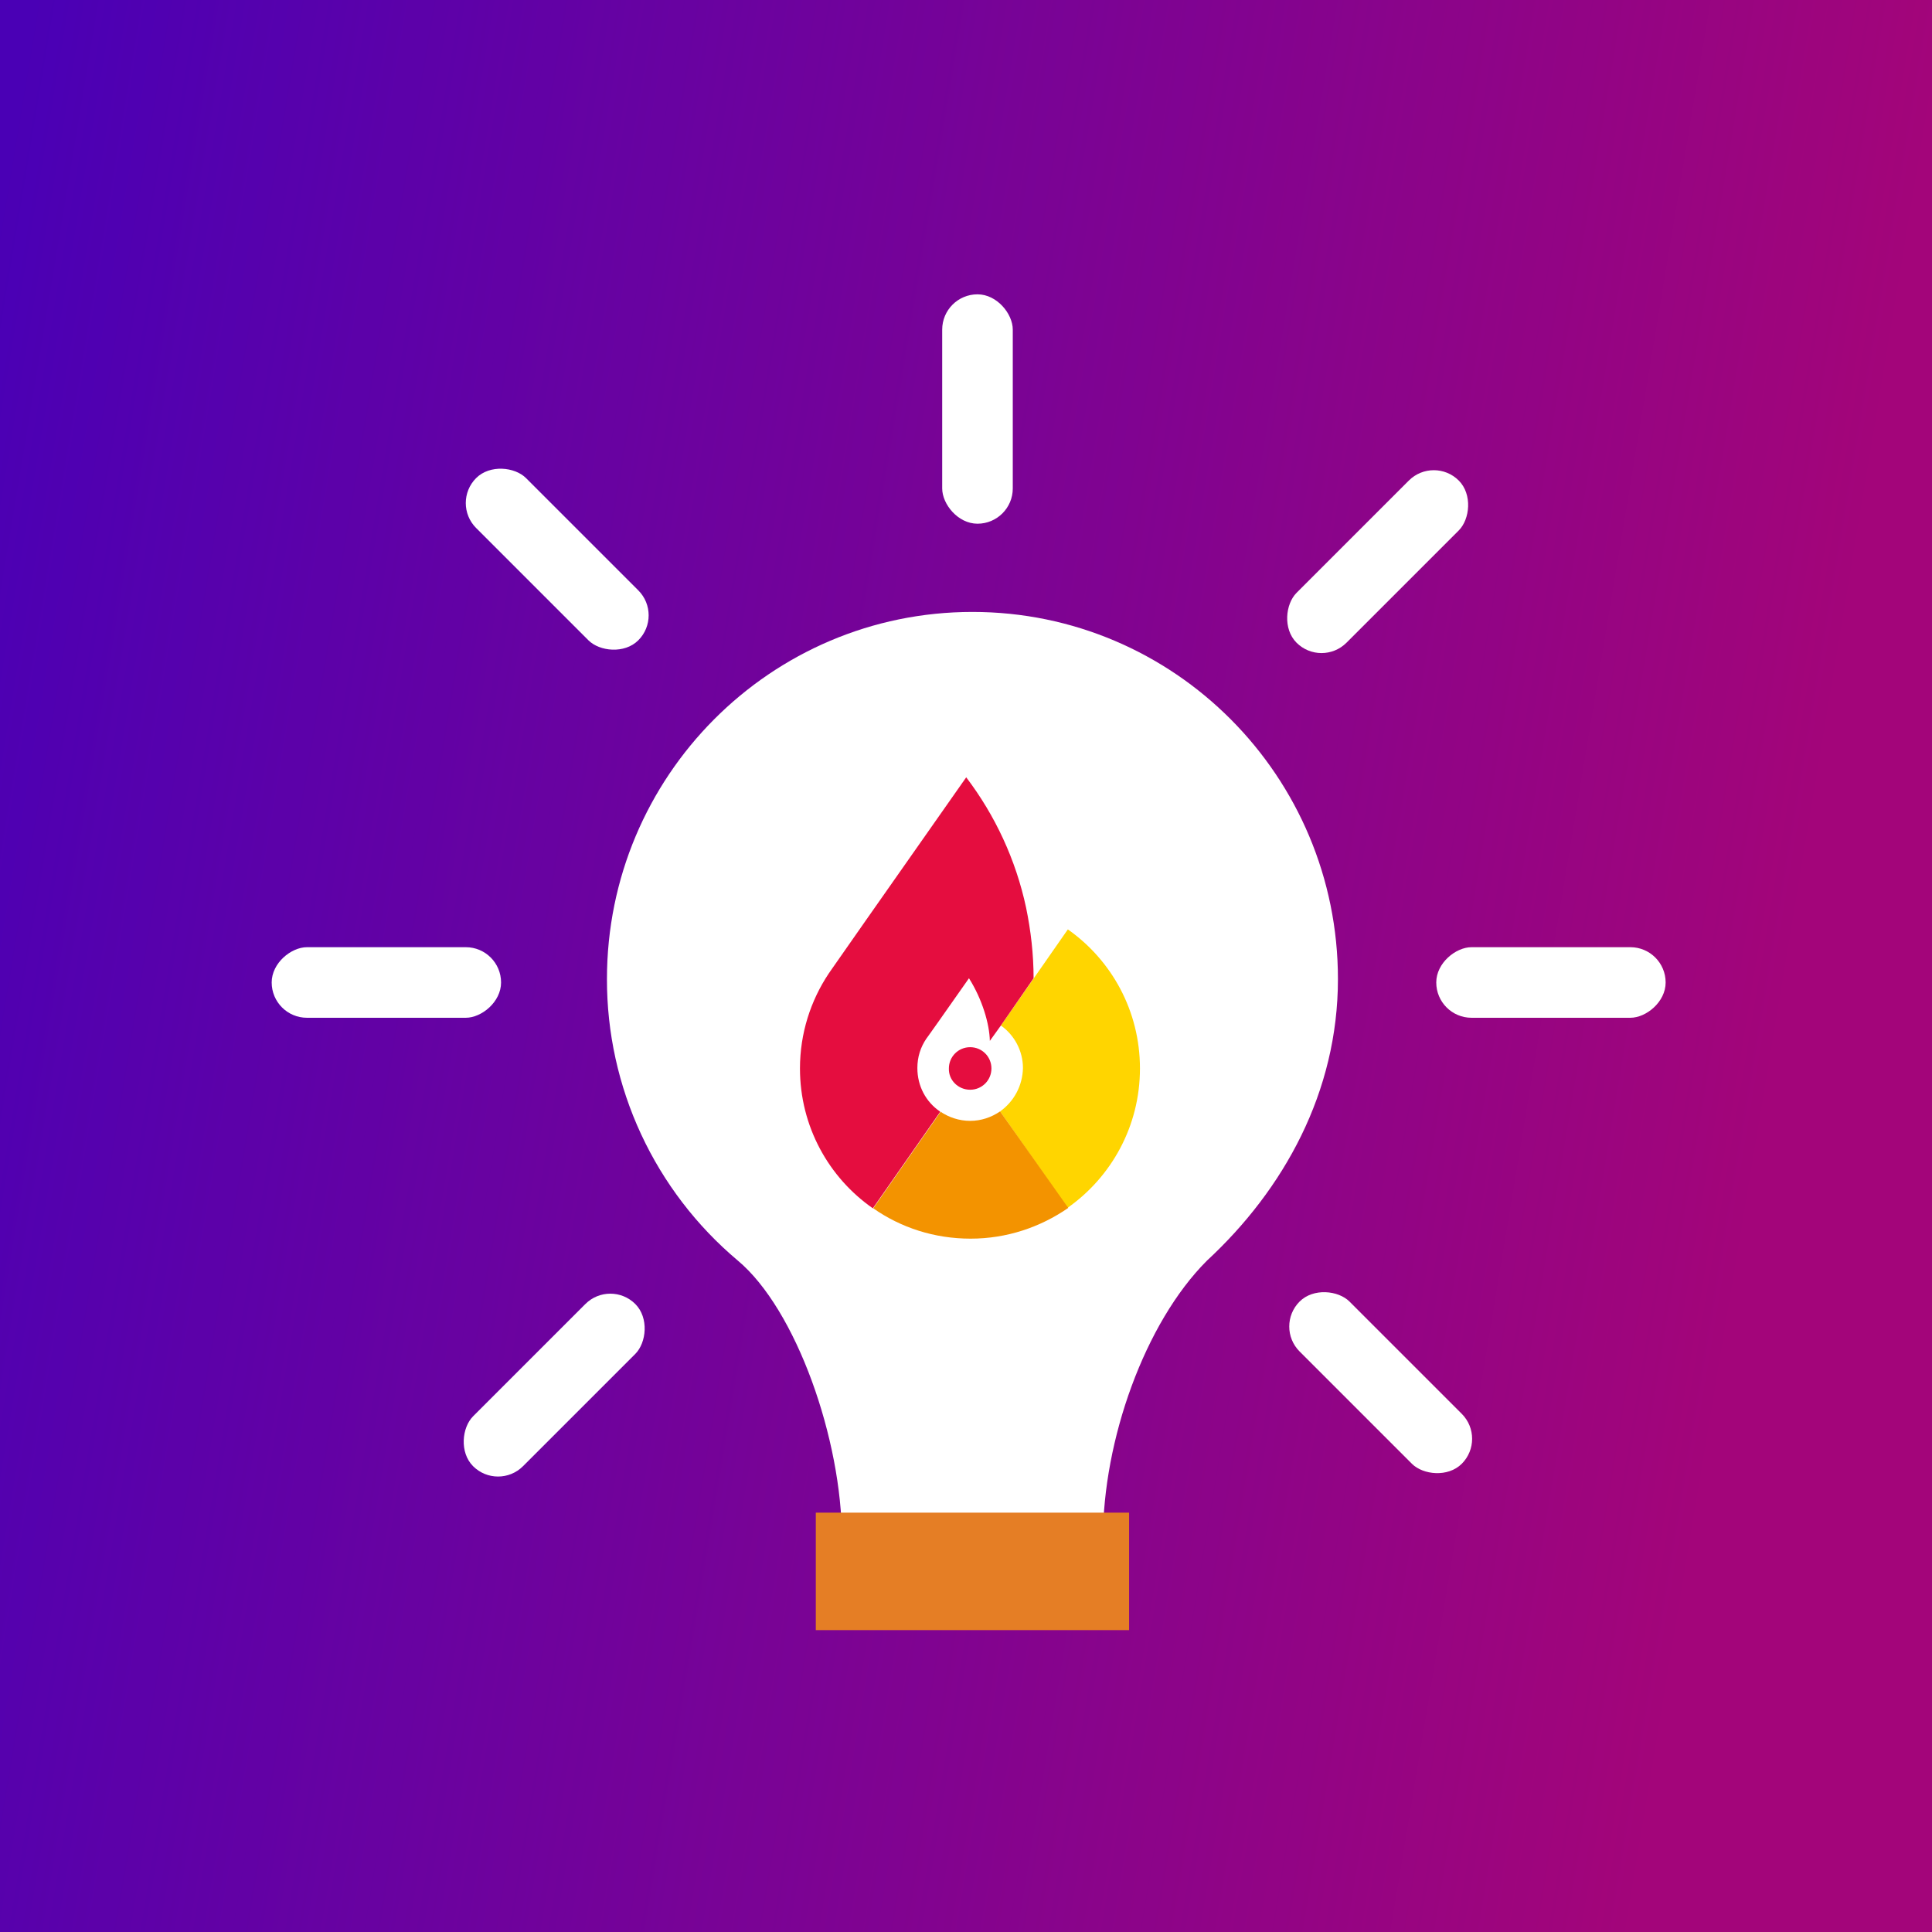 <svg width="128" height="128" viewBox="0 0 128 128" fill="none" xmlns="http://www.w3.org/2000/svg">
<rect width="128" height="128" fill="#4A00B5"/>
<rect width="128" height="128" fill="url(#paint0_linear_1193:1192)"/>
<path fill-rule="evenodd" clip-rule="evenodd" d="M73.075 101.946H55.779C55.779 95.394 52.763 86.755 48.868 83.504C46.152 81.218 43.97 78.364 42.474 75.144C40.979 71.925 40.206 68.416 40.212 64.866C40.212 51.432 51.053 40.542 64.427 40.542C77.801 40.542 88.642 51.432 88.642 64.866C88.642 72.361 85.048 78.816 79.959 83.525C75.835 87.65 73.075 95.43 73.075 101.946Z" fill="white"/>
<path fill-rule="evenodd" clip-rule="evenodd" d="M54.049 100.217H74.805V108H54.049V100.217Z" fill="#E57E25"/>
<g filter="url(#filter0_d_1193:1192)">
<path fill-rule="evenodd" clip-rule="evenodd" d="M66.259 71.633L70.722 78.028C73.619 75.992 75.525 72.625 75.525 68.788C75.525 64.978 73.645 61.611 70.748 59.575L66.311 65.944C67.199 66.57 67.773 67.614 67.773 68.762C67.747 69.937 67.173 70.981 66.259 71.633Z" fill="#FFD500"/>
<path fill-rule="evenodd" clip-rule="evenodd" d="M62.318 71.659L57.855 78.054C59.682 79.333 61.9 80.064 64.302 80.064C66.703 80.064 68.921 79.307 70.775 78.028L66.259 71.633C65.685 72.025 65.006 72.26 64.275 72.26C63.545 72.26 62.866 72.025 62.318 71.659Z" fill="#F39300"/>
<path fill-rule="evenodd" clip-rule="evenodd" d="M65.58 66.961L66.311 65.943L68.478 62.811C68.478 61.219 68.295 59.653 67.982 58.139C67.303 54.955 65.92 52.006 64.014 49.5L57.385 58.948L55.14 62.159L54.905 62.498C53.705 64.299 53 66.465 53 68.788C53 72.625 54.905 76.018 57.829 78.054L62.292 71.659L62.266 71.633C61.352 71.007 60.778 69.963 60.778 68.762C60.778 68.031 60.987 67.379 61.378 66.805L61.456 66.7L62.161 65.708L64.197 62.811C65.085 64.221 65.554 65.839 65.58 66.961Z" fill="#E50D3F"/>
<path fill-rule="evenodd" clip-rule="evenodd" d="M64.275 70.198C65.058 70.198 65.685 69.571 65.685 68.788C65.685 68.005 65.058 67.379 64.275 67.379C63.492 67.379 62.866 68.005 62.866 68.788C62.84 69.571 63.492 70.198 64.275 70.198Z" fill="#E50D3F"/>
</g>
<rect x="62.423" y="19.5" width="4.676" height="15.197" rx="2.338" fill="white"/>
<rect x="18" y="67.43" width="4.676" height="15.197" rx="2.338" transform="rotate(-90 18 67.43)" fill="white"/>
<rect x="95.156" y="67.43" width="4.676" height="15.197" rx="2.338" transform="rotate(-90 95.156 67.43)" fill="white"/>
<rect x="29.891" y="33.328" width="4.676" height="15.197" rx="2.338" transform="rotate(-45 29.891 33.328)" fill="white"/>
<rect x="84.448" y="87.885" width="4.676" height="15.197" rx="2.338" transform="rotate(-45 84.448 87.885)" fill="white"/>
<rect x="32.997" y="98.793" width="4.676" height="15.197" rx="2.338" transform="rotate(-135 32.997 98.793)" fill="white"/>
<rect x="87.554" y="44.236" width="4.676" height="15.197" rx="2.338" transform="rotate(-135 87.554 44.236)" fill="white"/>
<defs>
<filter id="filter0_d_1193:1192" x="47" y="45.5" width="34.525" height="42.564" filterUnits="userSpaceOnUse" color-interpolation-filters="sRGB">
<feFlood flood-opacity="0" result="BackgroundImageFix"/>
<feColorMatrix in="SourceAlpha" type="matrix" values="0 0 0 0 0 0 0 0 0 0 0 0 0 0 0 0 0 0 127 0" result="hardAlpha"/>
<feOffset dy="2"/>
<feGaussianBlur stdDeviation="3"/>
<feComposite in2="hardAlpha" operator="out"/>
<feColorMatrix type="matrix" values="0 0 0 0 0 0 0 0 0 0 0 0 0 0 0 0 0 0 0.21 0"/>
<feBlend mode="normal" in2="BackgroundImageFix" result="effect1_dropShadow_1193:1192"/>
<feBlend mode="normal" in="SourceGraphic" in2="effect1_dropShadow_1193:1192" result="shape"/>
</filter>
<linearGradient id="paint0_linear_1193:1192" x1="106" y1="138" x2="-19.44" y2="117.192" gradientUnits="userSpaceOnUse">
<stop stop-color="#E5094D" stop-opacity="0.57"/>
<stop offset="0.983" stop-color="#E5094D" stop-opacity="0"/>
</linearGradient>
</defs>
</svg>
